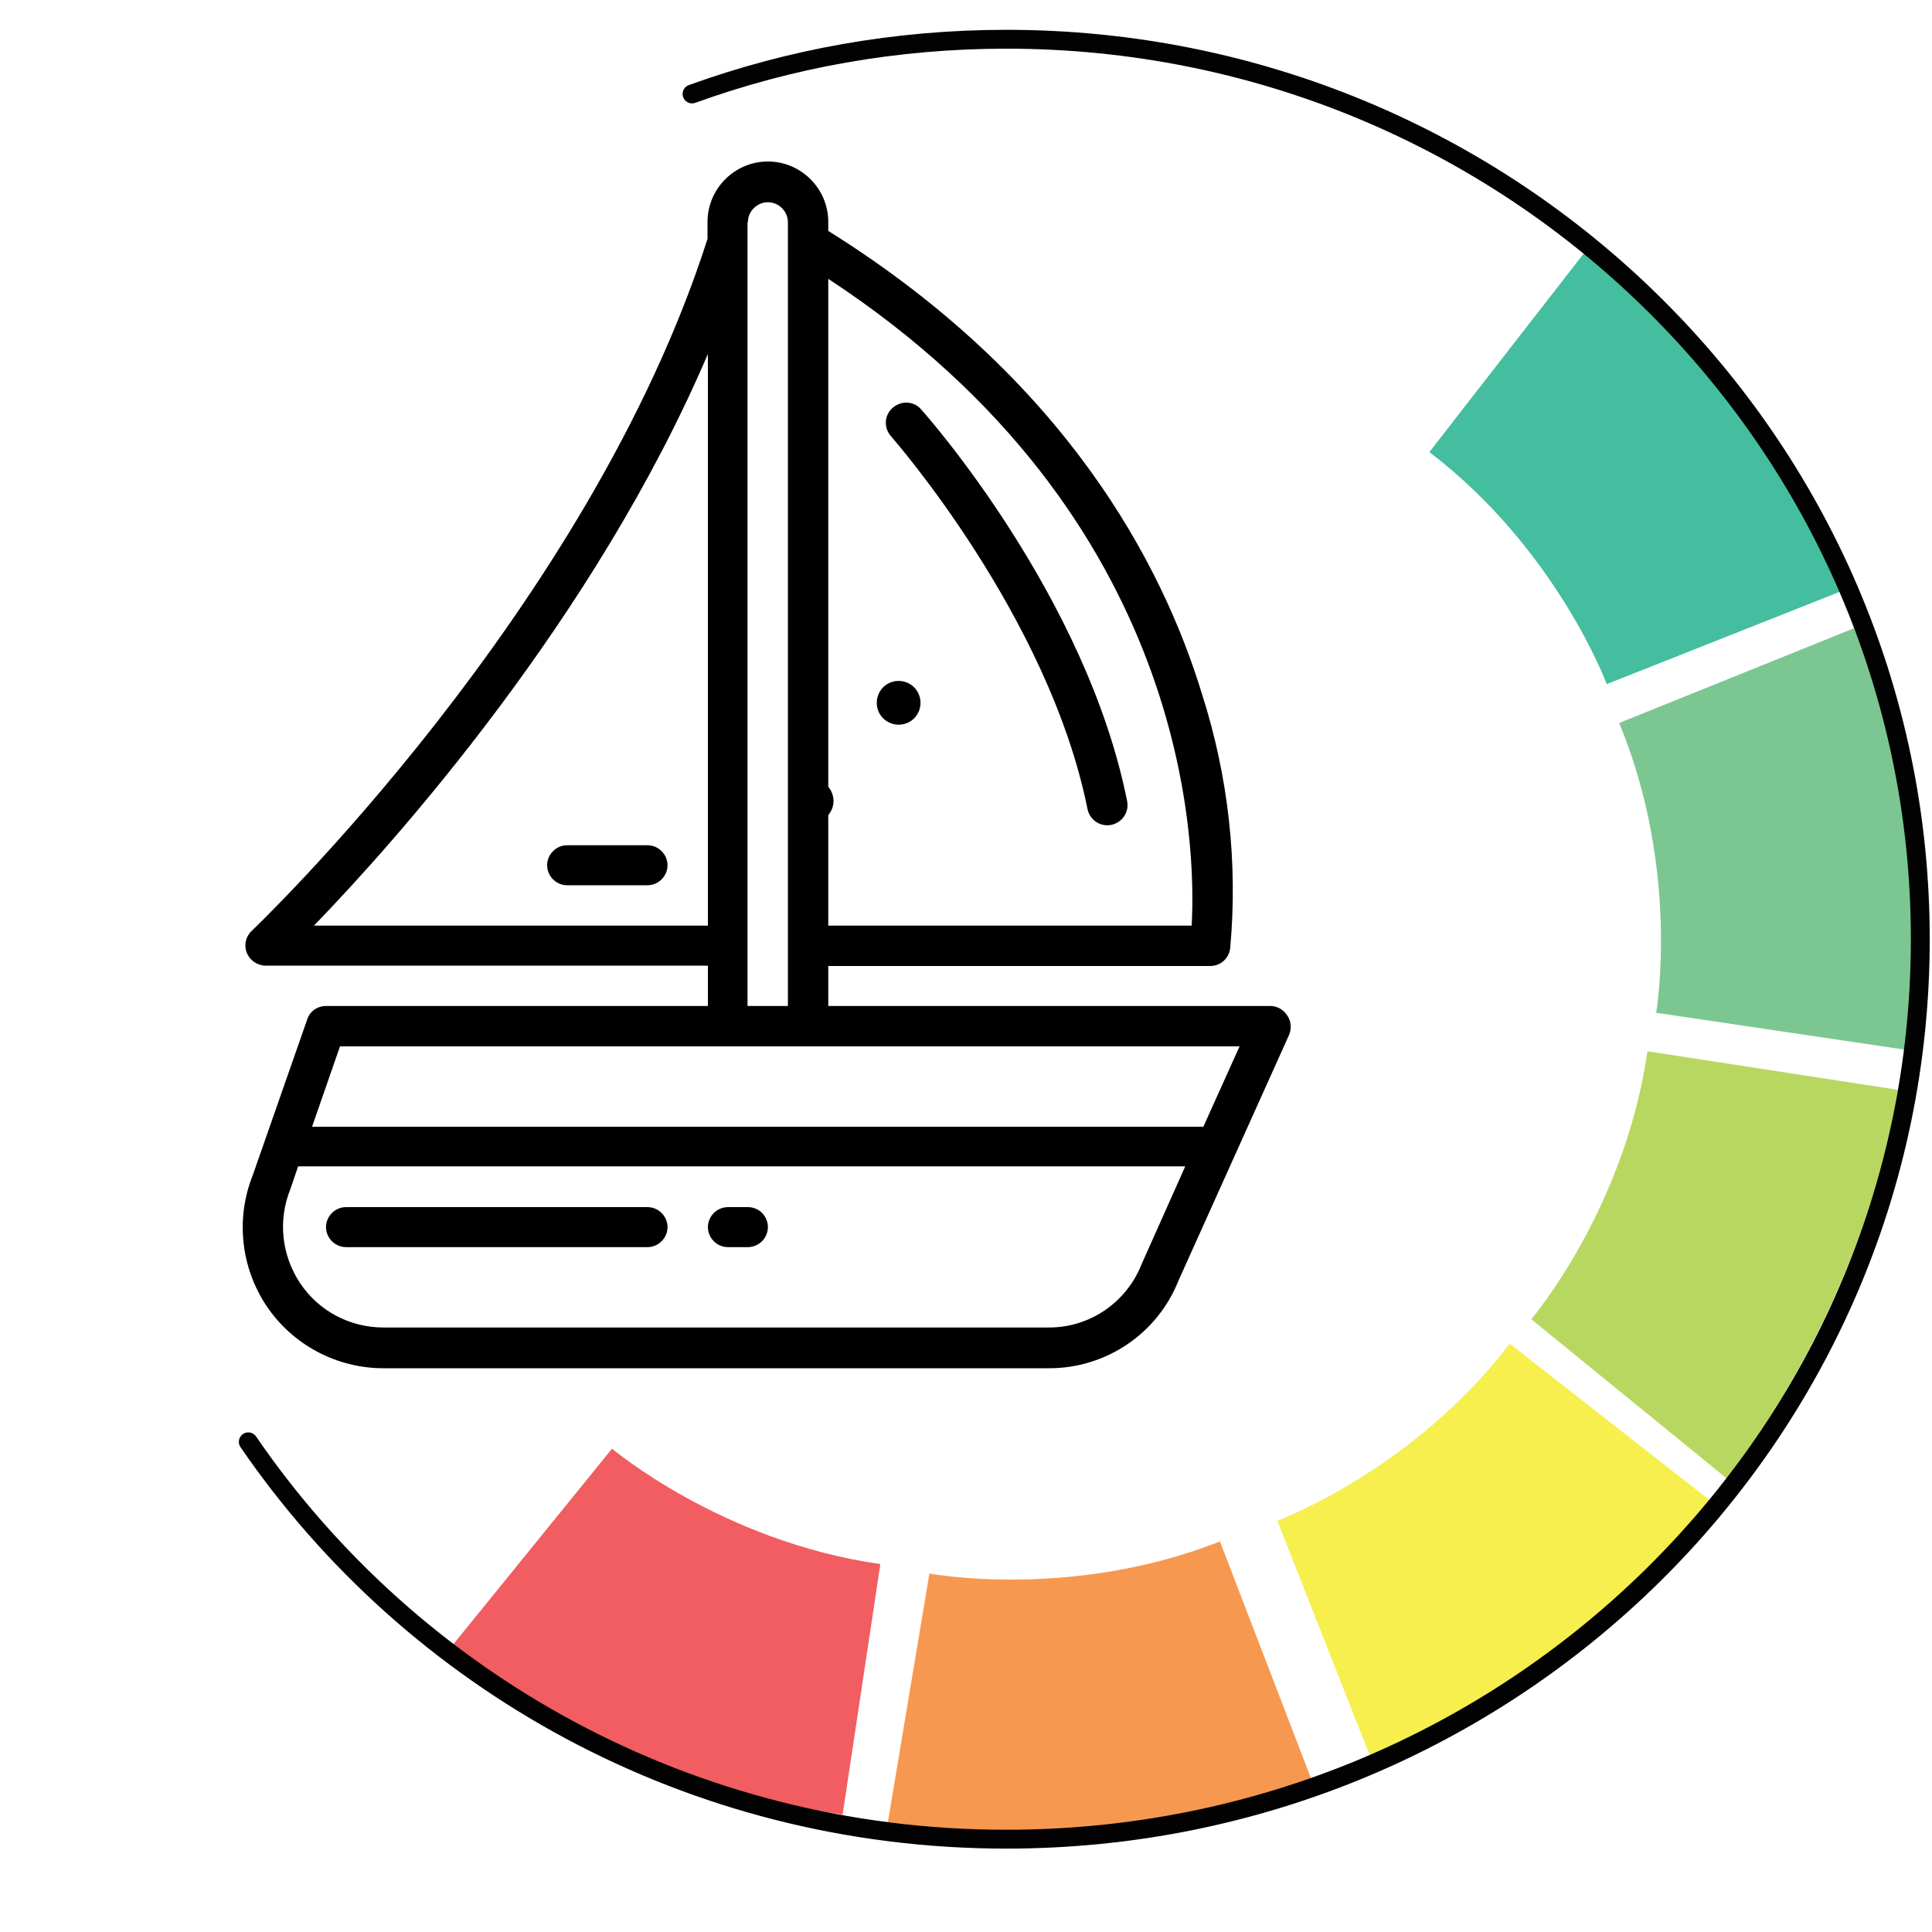 <?xml version="1.0" encoding="utf-8"?>
<!-- Generator: Adobe Illustrator 23.0.2, SVG Export Plug-In . SVG Version: 6.00 Build 0)  -->
<svg version="1.1" id="Слой_1" xmlns="http://www.w3.org/2000/svg" xmlns:xlink="http://www.w3.org/1999/xlink" x="0px" y="0px"
	 viewBox="0 0 512 512" style="enable-background:new 0 0 512 512;" xml:space="preserve">
<style type="text/css">
	.st0{fill:#F15D60;}
	.st1{fill:#F79850;}
	.st2{fill:#F6EF4D;}
	.st3{fill:#B8D761;}
	.st4{fill:#7CC791;}
	.st5{fill:#44BE9E;}
	.st6{fill:none;stroke:#020202;stroke-width:5;stroke-linecap:round;stroke-miterlimit:10;}
</style>
<g id="Слой_3">
	<path class="st0" d="M120.1,435.8l42.1-51.9c0,0,29,24.6,71.1,30.6l-10,66.4C223.3,480.8,172,475.2,120.1,435.8z"/>
	<path class="st1" d="M235.3,482.9l11-65.9c0,0,37.4,7.1,77-8.5l24.1,62.7C347.3,471.2,299.9,491.6,235.3,482.9z"/>
	<path class="st2" d="M363,465.2L338.5,403c0,0,35.7-13.1,61.6-46.9l52.9,41.4C453.1,397.5,422.9,439.4,363,465.2z"/>
	<path class="st3" d="M457.6,391.8l-51.8-42.2c0,0,24.7-28.9,30.8-71l66.3,10.2C503,288.7,497.1,340,457.6,391.8z"/>
	<path class="st4" d="M505,278.2l-66.1-9.8c0,0,6.5-37.5-9.8-76.8l62.2-25.1C491.3,166.4,512.5,213.5,505,278.2z"/>
	<path class="st5" d="M487.9,156.7l-62.1,24.6c0,0-13.2-35.7-47-61.5l41.2-53C420.1,66.8,462,96.9,487.9,156.7z"/>
</g>
<g>
	<g>
		<path class="st6" d="M183.4,24.9c26-9.4,54-14.5,83.3-14.5c133.7,0,242.2,106.8,242.2,238.5S400.5,487.4,266.7,487.4
			c-83.7,0-157.4-41.8-200.9-105.3"/>
	</g>
</g>
<path d="M242.5,190.1c-2.1,2.4-5.8,2.6-8.2,0.5c-2.4-2.1-2.6-5.8-0.5-8.2c2.1-2.4,5.8-2.6,8.2-0.5
	C244.4,184.1,244.6,187.7,242.5,190.1z"/>
<path d="M219.4,216.1c-2.1,2.4-5.8,2.6-8.2,0.5c-2.4-2.1-2.6-5.8-0.5-8.2c2.1-2.4,5.8-2.6,8.2-0.5
	C221.3,210,221.6,213.7,219.4,216.1z"/>
<path d="M336.7,266.6H219.5V256h101.2c2.7,0,4.9-1.9,5.3-4.6c2.1-22.8-0.5-45.8-7.5-67.6c-10.5-34.4-36.2-83.4-99-122.6v-2.4
	c0-8.8-7.2-16-16-16c-8.8,0-16,7.2-16,16v4.5c-31.4,98.3-120,182.6-120.8,183.4c-1.6,1.5-2.1,3.8-1.3,5.8c0.8,2,2.8,3.4,5,3.4h117.2
	v10.7H86.4c-2.3,0-4.3,1.4-5,3.6L67,311.4c-4.6,11.5-3.2,24.5,3.7,34.8c6.9,10.2,18.5,16.4,30.9,16.4h176.2
	c15.2,0.1,28.9-9.1,34.5-23.2l29.3-65.1c0.7-1.6,0.6-3.6-0.4-5.1C340.2,267.6,338.5,266.6,336.7,266.6z M315.8,245.3h-96.3V73.9
	C315.6,136.9,317,224.5,315.8,245.3z M83.2,245.3c21.3-22,74.4-81.3,104.4-151.5v151.5H83.2z M198.2,58.9c0-2.9,2.4-5.3,5.3-5.3
	s5.3,2.4,5.3,5.3v207.7h-10.7V58.9z M187.6,277.3h140.9l-9.6,21.3H82.7l7.4-21.3H187.6z M302.5,335.1c-4,10.1-13.8,16.8-24.7,16.7
	H101.6c-8.9,0-17.2-4.4-22.1-11.8c-4.9-7.4-5.9-16.7-2.5-25l2-5.9h235.1L302.5,335.1z"/>
<path d="M171.6,319.9H91.7c-2.9,0-5.3,2.4-5.3,5.3s2.4,5.3,5.3,5.3h79.9c2.9,0,5.3-2.4,5.3-5.3S174.5,319.9,171.6,319.9z"/>
<path d="M198.2,319.9h-5.3c-2.9,0-5.3,2.4-5.3,5.3s2.4,5.3,5.3,5.3h5.3c2.9,0,5.3-2.4,5.3-5.3S201.2,319.9,198.2,319.9z"/>
<path d="M288.2,214.4c0.5,2.5,2.7,4.3,5.2,4.3c0.4,0,0.7,0,1.1-0.1c2.9-0.6,4.8-3.4,4.2-6.3c-10.8-54.1-52.7-101.7-54.5-103.7
	c-1.2-1.5-3.2-2.2-5.1-1.8c-1.9,0.4-3.5,1.8-4.1,3.6c-0.6,1.9-0.1,3.9,1.2,5.3C236.6,116.2,277.9,163.2,288.2,214.4z"/>
<path d="M171.6,224h-21.3c-2.9,0-5.3,2.4-5.3,5.3c0,2.9,2.4,5.3,5.3,5.3h21.3c2.9,0,5.3-2.4,5.3-5.3
	C176.9,226.4,174.5,224,171.6,224z"/>
</svg>
